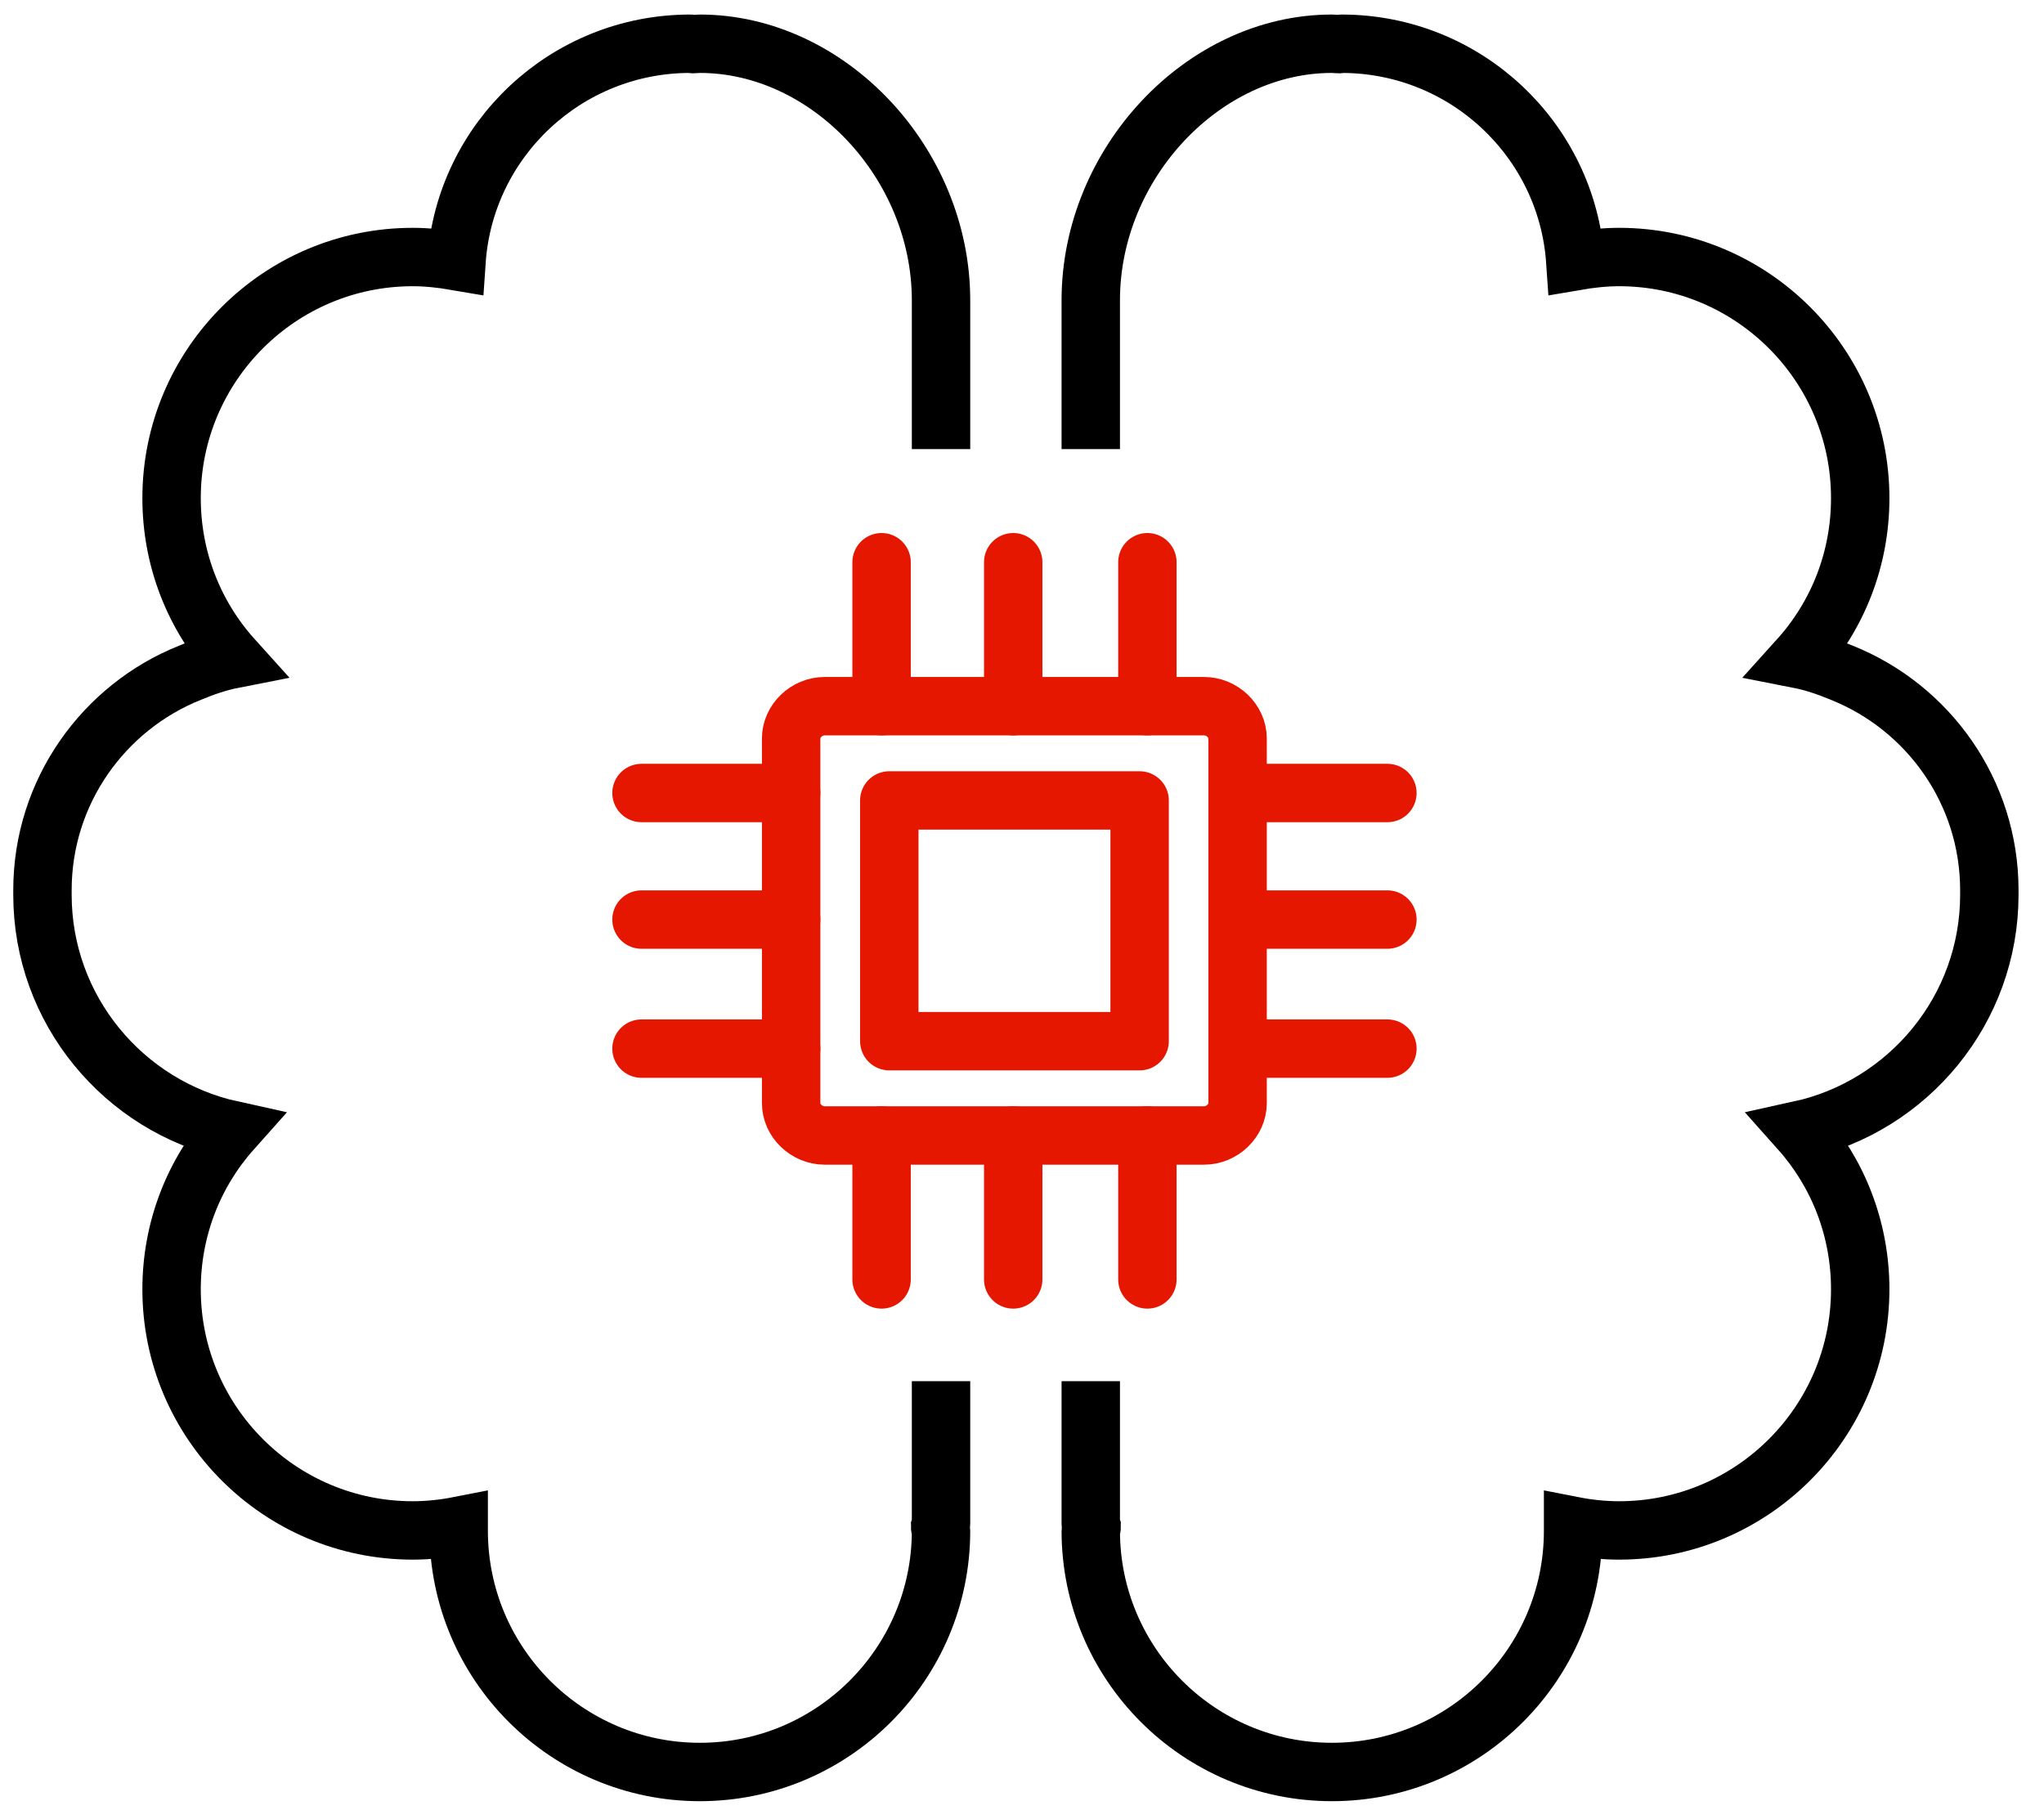<svg width="70" height="62" viewBox="0 0 70 62" fill="none" xmlns="http://www.w3.org/2000/svg">
<path d="M41.234 38.89H28.243C27.624 38.89 27.094 38.38 27.094 37.785V25.291C27.094 24.695 27.624 24.186 28.243 24.186H41.234C41.853 24.186 42.383 24.695 42.383 25.291V37.785C42.383 38.38 41.853 38.89 41.234 38.89Z" stroke="#E51700" stroke-width="2" stroke-miterlimit="10" stroke-linecap="round" stroke-linejoin="round"/>
<path d="M39.028 27.415H30.455V35.66H39.028V27.415Z" stroke="#E51700" stroke-width="2" stroke-miterlimit="10" stroke-linecap="round" stroke-linejoin="round"/>
<path d="M39.294 19.256V24.186" stroke="#E51700" stroke-width="2" stroke-miterlimit="10" stroke-linecap="round" stroke-linejoin="round"/>
<path d="M34.699 19.256V24.186" stroke="#E51700" stroke-width="2" stroke-miterlimit="10" stroke-linecap="round" stroke-linejoin="round"/>
<path d="M30.191 19.256V24.186" stroke="#E51700" stroke-width="2" stroke-miterlimit="10" stroke-linecap="round" stroke-linejoin="round"/>
<path d="M39.294 38.89V43.82" stroke="#E51700" stroke-width="2" stroke-miterlimit="10" stroke-linecap="round" stroke-linejoin="round"/>
<path d="M34.699 38.89V43.82" stroke="#E51700" stroke-width="2" stroke-miterlimit="10" stroke-linecap="round" stroke-linejoin="round"/>
<path d="M30.191 38.89V43.82" stroke="#E51700" stroke-width="2" stroke-miterlimit="10" stroke-linecap="round" stroke-linejoin="round"/>
<path d="M47.514 35.915H42.388" stroke="#E51700" stroke-width="2" stroke-miterlimit="10" stroke-linecap="round" stroke-linejoin="round"/>
<path d="M47.514 31.495H42.388" stroke="#E51700" stroke-width="2" stroke-miterlimit="10" stroke-linecap="round" stroke-linejoin="round"/>
<path d="M47.514 27.16H42.388" stroke="#E51700" stroke-width="2" stroke-miterlimit="10" stroke-linecap="round" stroke-linejoin="round"/>
<path d="M27.095 35.915H21.969" stroke="#E51700" stroke-width="2" stroke-miterlimit="10" stroke-linecap="round" stroke-linejoin="round"/>
<path d="M27.095 31.495H21.969" stroke="#E51700" stroke-width="2" stroke-miterlimit="10" stroke-linecap="round" stroke-linejoin="round"/>
<path d="M27.095 27.16H21.969" stroke="#E51700" stroke-width="2" stroke-miterlimit="10" stroke-linecap="round" stroke-linejoin="round"/>
<path d="M37.355 47.305V52.175C37.355 52.217 37.37 52.26 37.385 52.303C37.385 52.346 37.355 52.388 37.355 52.431C37.355 56.987 41.058 60.69 45.614 60.69C50.171 60.69 53.873 56.987 53.873 52.431C53.873 52.374 53.873 52.317 53.873 52.26C54.383 52.36 54.923 52.417 55.447 52.417C60.004 52.417 63.706 48.715 63.706 44.158C63.706 42.108 62.957 40.185 61.638 38.705C65.34 37.893 68.128 34.59 68.128 30.645C68.128 30.603 68.128 30.56 68.128 30.517C68.128 30.503 68.128 30.503 68.128 30.489C68.128 27.114 66.03 24.224 63.077 23.042C62.597 22.842 62.103 22.672 61.593 22.572C62.942 21.077 63.706 19.14 63.706 17.061C63.706 12.505 60.004 8.803 55.447 8.803C54.953 8.803 54.443 8.86 53.949 8.945C53.664 4.787 50.186 1.498 45.944 1.498C45.914 1.498 45.899 1.512 45.884 1.512C45.794 1.512 45.704 1.498 45.614 1.498C41.208 1.498 37.355 5.599 37.355 10.284V15.381" stroke="black" stroke-width="2"/>
<path d="M32.227 47.305V52.175C32.227 52.217 32.212 52.26 32.197 52.303C32.197 52.346 32.227 52.388 32.227 52.431C32.227 56.987 28.524 60.69 23.968 60.69C19.411 60.69 15.709 56.987 15.709 52.431C15.709 52.374 15.709 52.317 15.709 52.26C15.199 52.36 14.659 52.417 14.135 52.417C9.578 52.417 5.876 48.715 5.876 44.158C5.876 42.108 6.625 40.185 7.944 38.705C4.242 37.893 1.454 34.59 1.454 30.645C1.454 30.603 1.454 30.56 1.454 30.517C1.454 30.503 1.454 30.503 1.454 30.489C1.454 27.114 3.552 24.224 6.505 23.042C6.985 22.842 7.479 22.672 7.989 22.572C6.64 21.077 5.876 19.14 5.876 17.061C5.876 12.505 9.578 8.803 14.135 8.803C14.629 8.803 15.139 8.86 15.634 8.945C15.918 4.787 19.396 1.498 23.638 1.498C23.668 1.498 23.683 1.512 23.698 1.512C23.788 1.512 23.878 1.498 23.968 1.498C28.375 1.498 32.227 5.599 32.227 10.284V15.381" stroke="black" stroke-width="2"/>
</svg>
